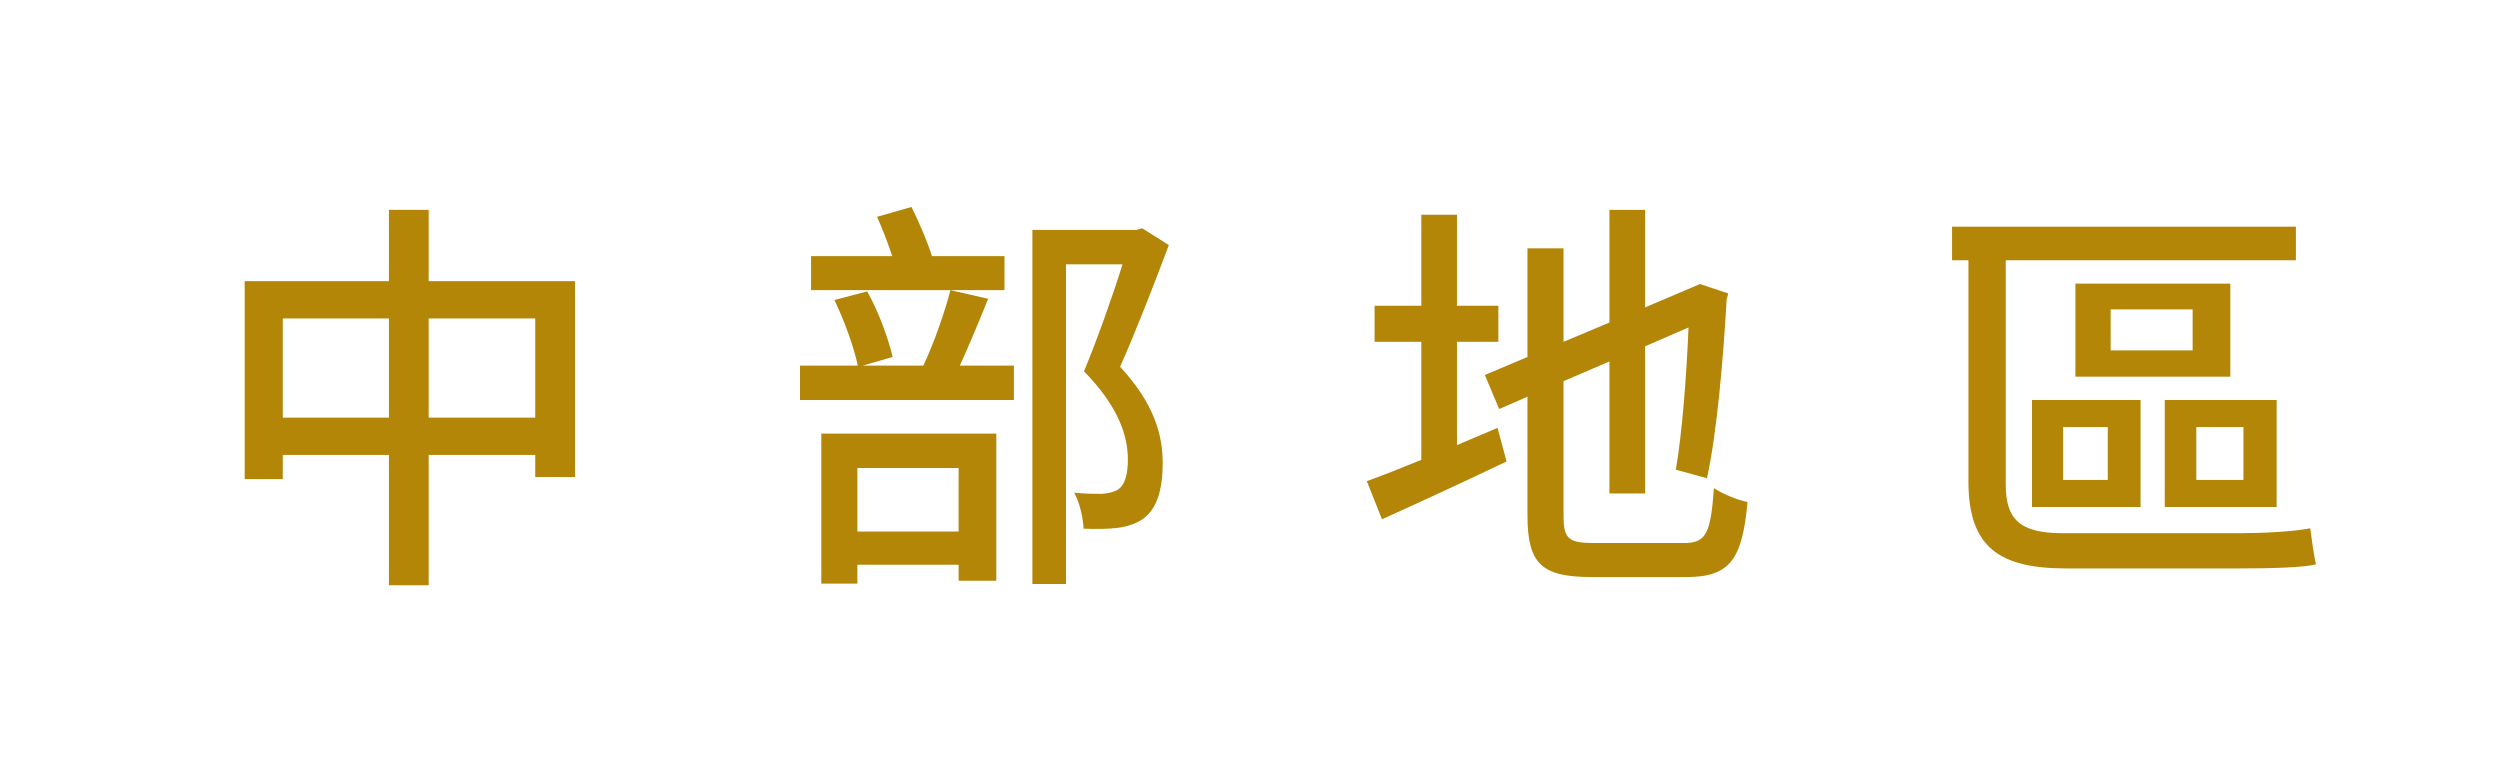 <svg width="122" height="38" viewBox="0 0 122 38" fill="none" xmlns="http://www.w3.org/2000/svg">
<g filter="url(#filter0_d_9353_58386)">
<rect width="36" height="36" rx="18" fill="white"/>
<path d="M18.92 18.88H24.12V14.04H18.92V18.88ZM11.8 18.88H16.98V14.04H11.8V18.88ZM18.92 12.22H26.06V21.78H24.12V20.7H18.92V27.06H16.98V20.7H11.8V21.88H9.94V12.22H16.98V8.74H18.92V12.22Z" fill="#B38607"/>
<rect x="28" width="36" height="36" rx="18" fill="white"/>
<path d="M44.78 21.34H39.84V24.44H44.78V21.34ZM38.08 26.98V19.66H46.62V26.84H44.78V26.06H39.84V26.98H38.08ZM47.02 11V12.66H37.58V11H41.54C41.34 10.38 41.06 9.66 40.8 9.08L42.48 8.6C42.86 9.36 43.26 10.3 43.48 11H47.02ZM44.38 12.66L46.22 13.08C45.78 14.18 45.28 15.38 44.84 16.34H47.48V18.02H37.04V16.34H39.86C39.68 15.46 39.2 14.14 38.72 13.14L40.32 12.72C40.88 13.72 41.36 15.04 41.56 15.92L40.1 16.34H43.06C43.56 15.28 44.1 13.76 44.38 12.66ZM53.74 9.64L55.04 10.46C54.34 12.32 53.46 14.6 52.66 16.4C54.36 18.22 54.74 19.78 54.74 21.1C54.74 22.38 54.46 23.34 53.78 23.82C53.44 24.06 53 24.2 52.54 24.26C52.06 24.32 51.46 24.32 50.88 24.3C50.86 23.82 50.7 23.04 50.42 22.54C50.94 22.6 51.42 22.6 51.76 22.6C52.06 22.58 52.34 22.52 52.54 22.4C52.92 22.16 53.04 21.6 53.04 20.92C53.04 19.74 52.56 18.32 50.9 16.62C51.56 15.02 52.3 12.94 52.78 11.4H50.02V27H48.38V9.72H53.46L53.74 9.64Z" fill="#B38607"/>
<rect x="56" width="36" height="36" rx="18" fill="white"/>
<path d="M69.1 20.22L71.08 19.38L71.52 21.02C69.42 22.02 67.18 23.06 65.44 23.84L64.7 21.98C65.42 21.72 66.34 21.36 67.36 20.94V15.18H65.08V13.42H67.36V8.98H69.1V13.42H71.12V15.18H69.1V20.22ZM75.8 25H80.18C81.28 25 81.48 24.5 81.64 22.32C82.06 22.6 82.78 22.9 83.28 23C83.02 25.76 82.46 26.66 80.3 26.66H75.7C73.24 26.66 72.54 26.04 72.54 23.64V17.86L71.16 18.46L70.46 16.8L72.54 15.92V10.62H74.3V15.18L76.54 14.24V8.74H78.28V13.5L80.96 12.36L82.34 12.82L82.26 13.12C82.1 15.9 81.8 19.56 81.3 21.84L79.78 21.42C80.08 19.7 80.3 16.92 80.4 14.48L78.28 15.4V22.58H76.54V16.14L74.3 17.1V23.66C74.3 24.78 74.52 25 75.8 25Z" fill="#B38607"/>
<rect x="84" width="36" height="36" rx="18" fill="white"/>
<path d="M98.66 24.52H107.28C108.44 24.52 109.98 24.44 110.74 24.28C110.8 24.76 110.92 25.62 111.02 26.04C110.4 26.2 108.78 26.24 107.22 26.24H98.84C95.58 26.24 94.06 25.22 94.06 22V11.2H93.26V9.56H110.04V11.2H95.88V22.14C95.88 23.84 96.56 24.52 98.66 24.52ZM105 15.6V13.6H101V15.6H105ZM106.84 12.34V16.88H99.28V12.34H106.84ZM98.68 19.34V21.92H100.86V19.34H98.68ZM97.16 23.24V18.02H102.46V23.24H97.16ZM107.48 21.92V19.34H105.18V21.92H107.48ZM109.1 18.02V23.24H103.64V18.02H109.1Z" fill="#B38607"/>
</g>
<defs>
<filter id="filter0_d_9353_58386" x="0" y="0" width="122" height="37.5" filterUnits="userSpaceOnUse" color-interpolation-filters="sRGB">
<feFlood flood-opacity="0" result="BackgroundImageFix"/>
<feColorMatrix in="SourceAlpha" type="matrix" values="0 0 0 0 0 0 0 0 0 0 0 0 0 0 0 0 0 0 127 0" result="hardAlpha"/>
<feOffset dx="2" dy="1.5"/>
<feComposite in2="hardAlpha" operator="out"/>
<feColorMatrix type="matrix" values="0 0 0 0 0 0 0 0 0 0 0 0 0 0 0 0 0 0 0.3 0"/>
<feBlend mode="normal" in2="BackgroundImageFix" result="effect1_dropShadow_9353_58386"/>
<feBlend mode="normal" in="SourceGraphic" in2="effect1_dropShadow_9353_58386" result="shape"/>
</filter>
</defs>
</svg>
